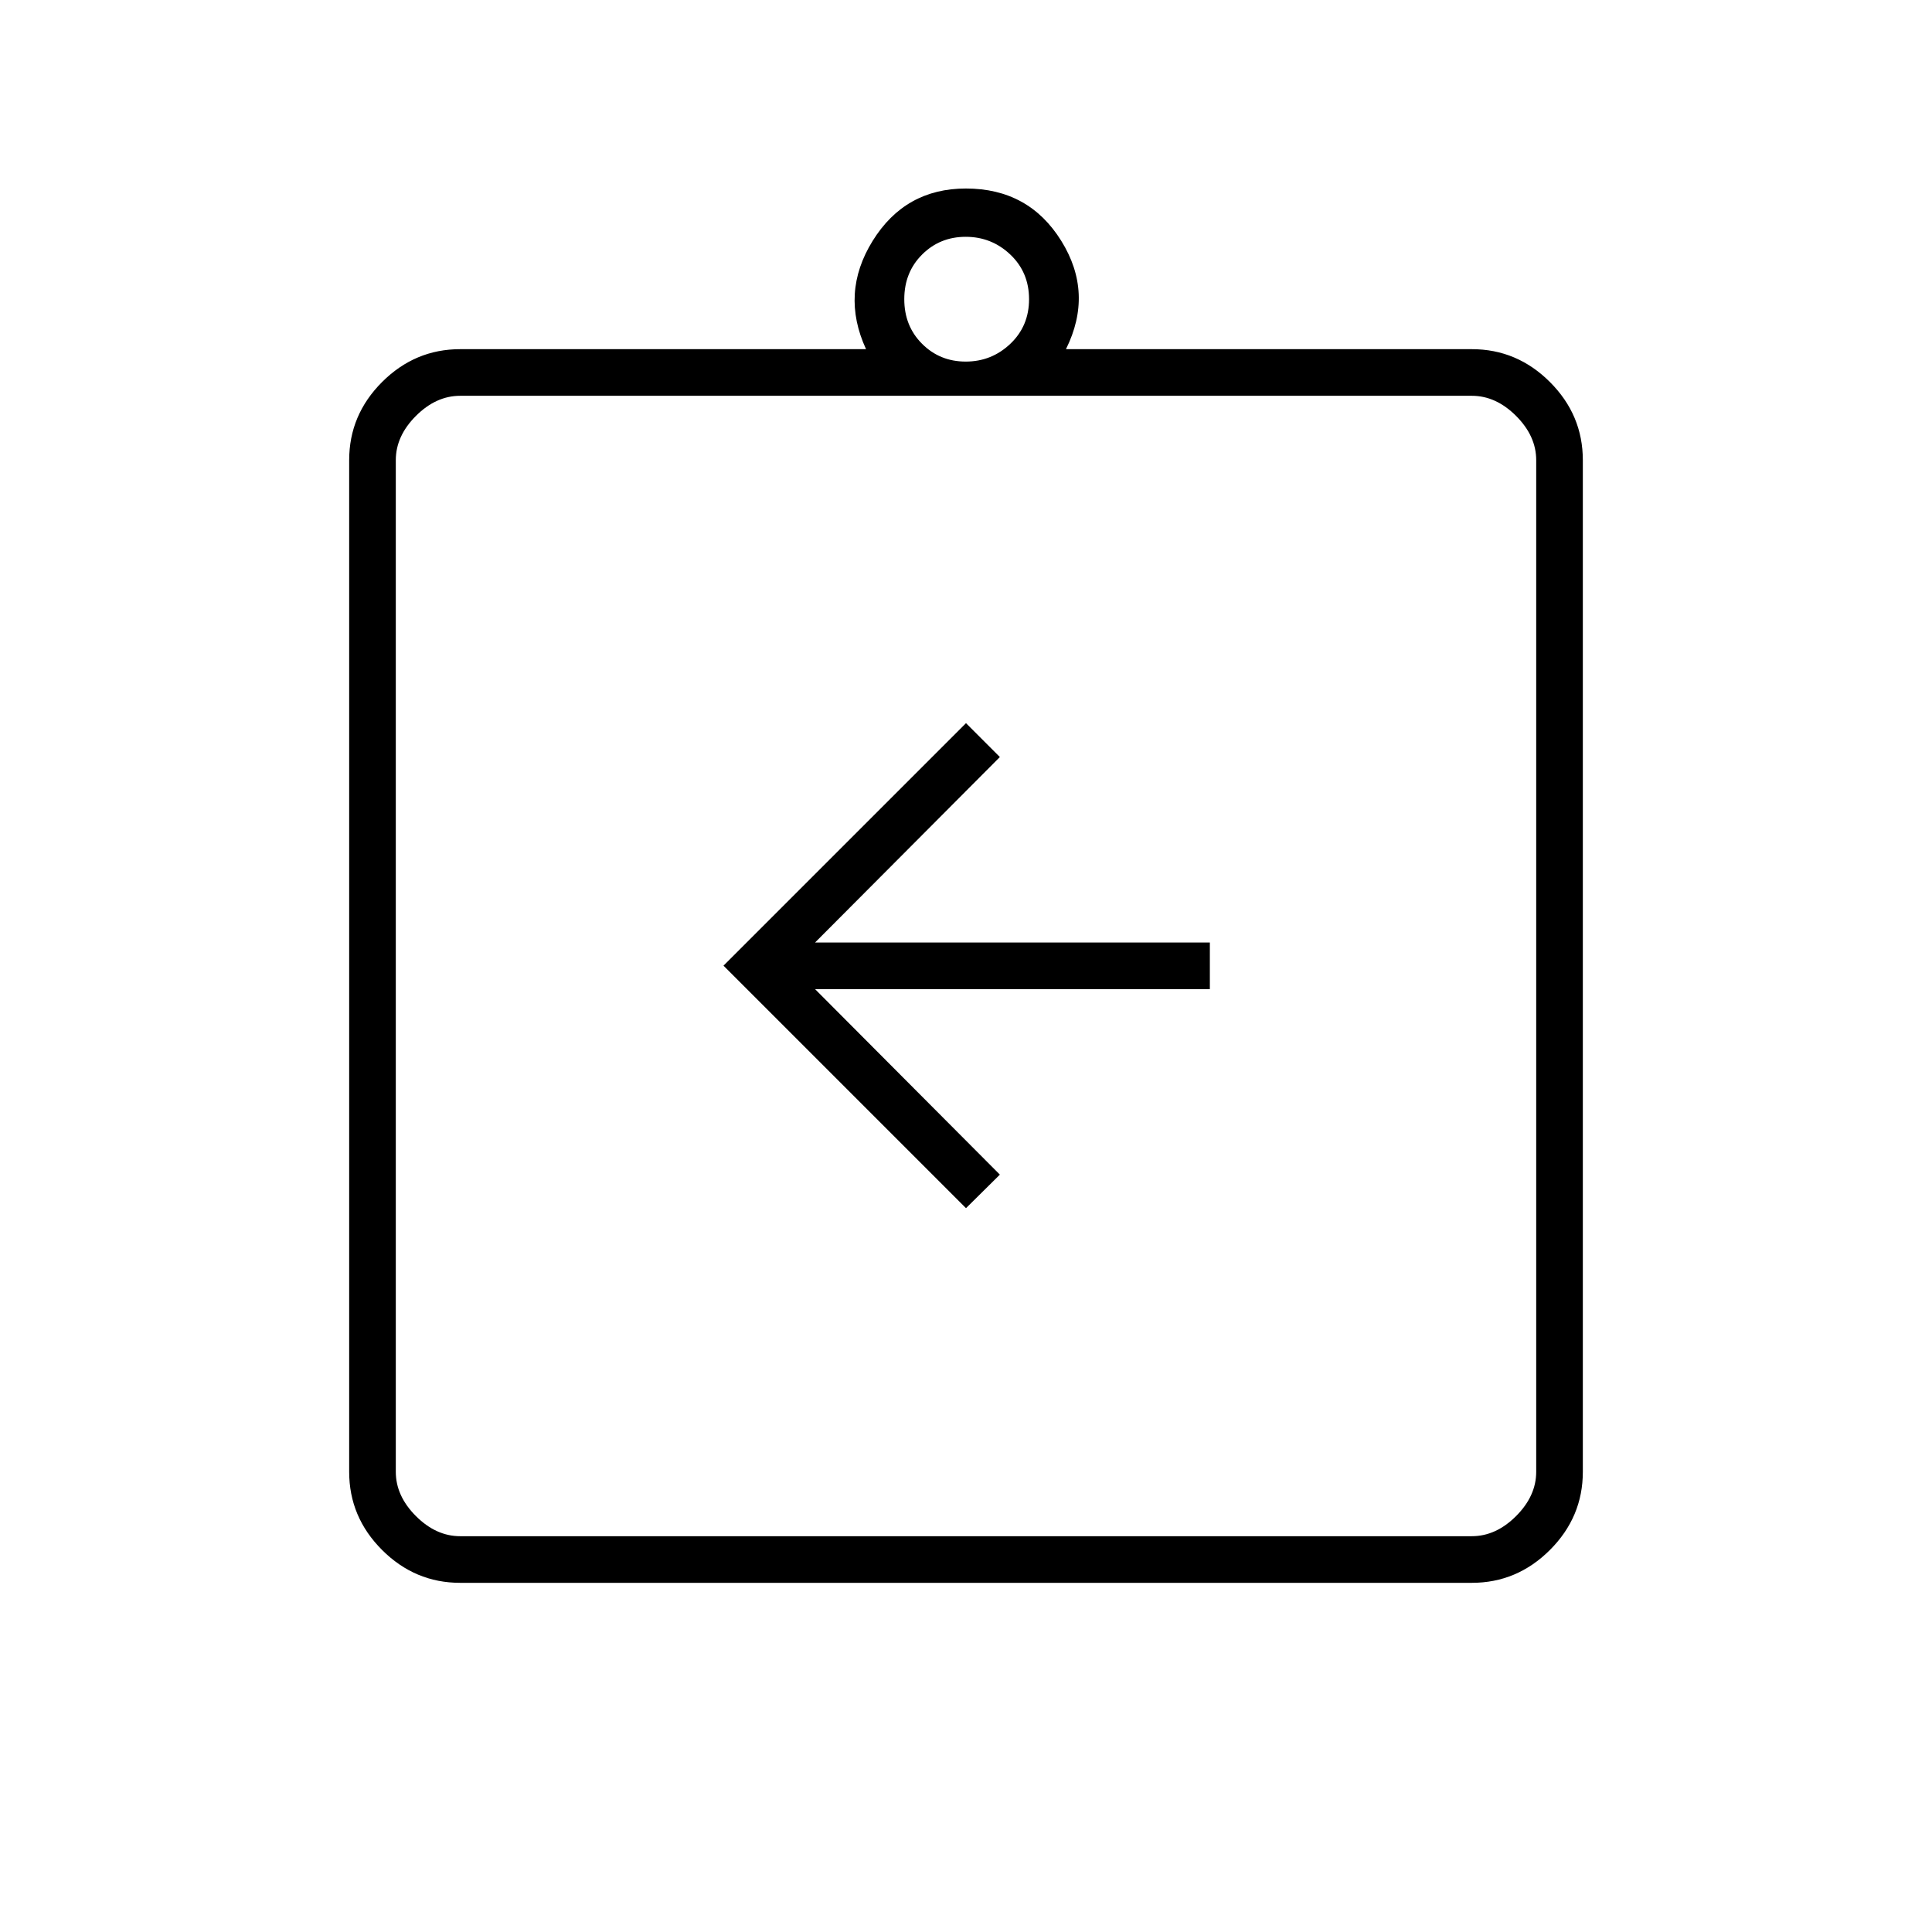 <svg xmlns="http://www.w3.org/2000/svg" height="40" viewBox="0 -960 960 960" width="40"><path d="m480-359.67 16.83-16.66L405-468.5h196.17v-23.17H405l91.83-92.16L480-600.67l-120.5 120.5L480-359.67ZM228.67-173.5q-22.49 0-38.83-16.34t-16.34-38.83v-502.66q0-22.49 16.34-38.83t38.83-16.34h201.66q-12.83-27.83 3.3-53.83t46.33-26q31.21 0 47.37 26 16.17 26 2.34 53.83h201.66q22.49 0 38.83 16.34t16.34 38.83v502.66q0 22.49-16.34 38.83t-38.83 16.34H228.67Zm0-23.17h502.66q12 0 22-10t10-22v-502.66q0-12-10-22t-22-10H228.67q-12 0-22 10t-10 22v502.66q0 12 10 22t22 10Zm251.19-583.66q12.86 0 22.17-8.84 9.3-8.83 9.3-22.16 0-13.34-9.3-22.17-9.31-8.83-22.17-8.83-12.86 0-21.69 8.83-8.84 8.83-8.84 22.17 0 13.33 8.84 22.16 8.83 8.84 21.69 8.84ZM196.67-196.67V-763.33-196.67Z"/></svg>